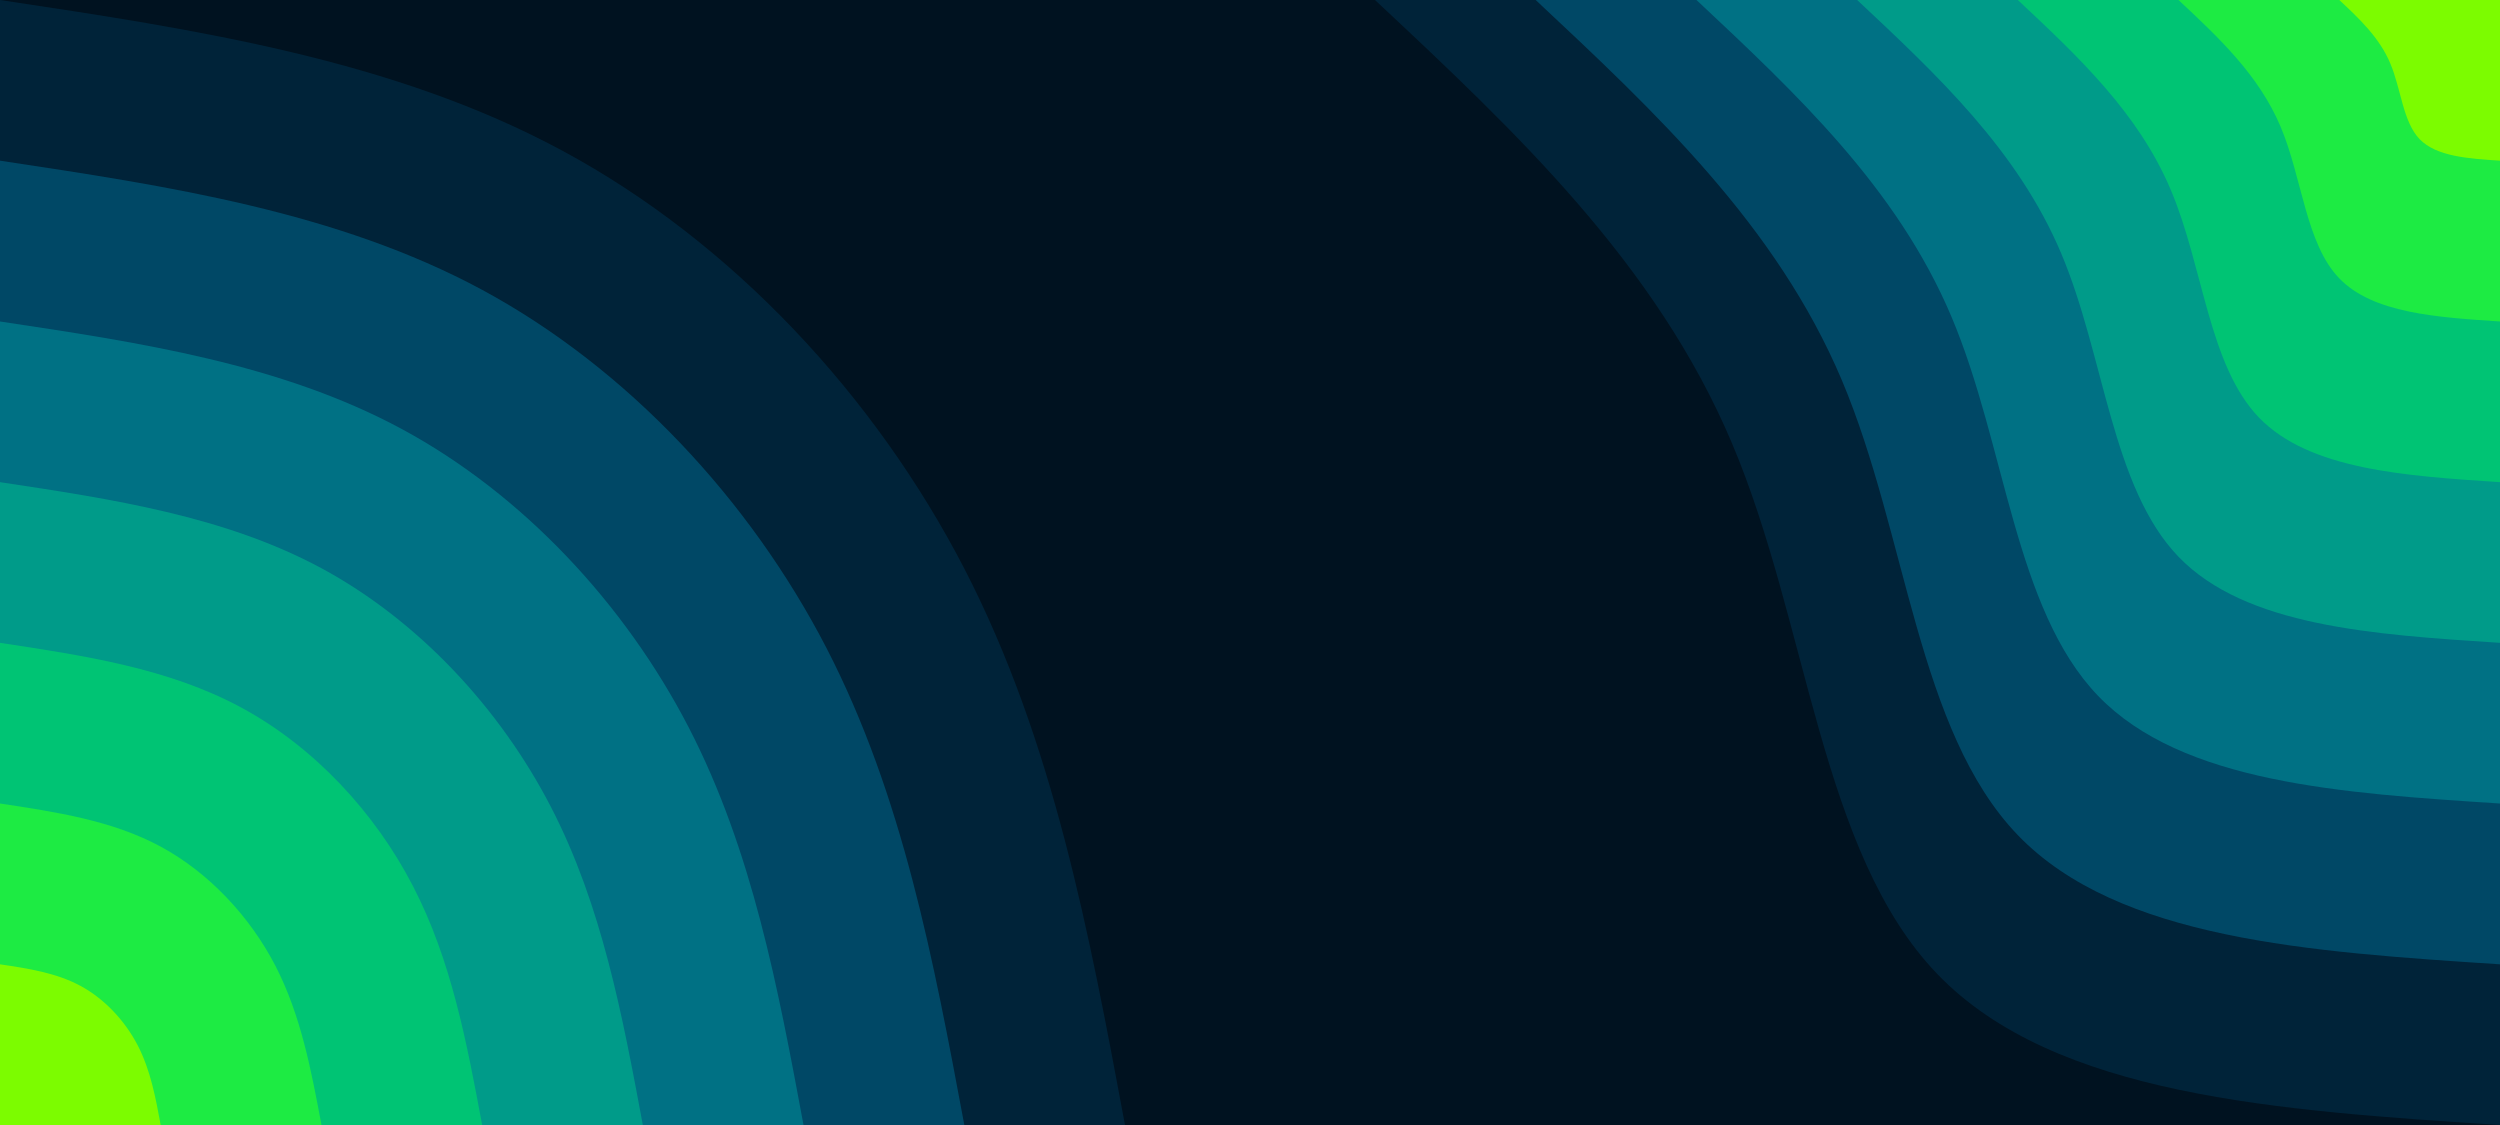 <svg id="visual" viewBox="0 0 1920 864" width="1920" height="864" xmlns="http://www.w3.org/2000/svg" xmlns:xlink="http://www.w3.org/1999/xlink" version="1.1"><rect x="0" y="0" width="1920" height="864" fill="#001220"></rect><defs><linearGradient id="grad1_0" x1="55%" y1="0%" x2="100%" y2="100%"><stop offset="5.556%" stop-color="#7cfc00" stop-opacity="1"></stop><stop offset="94.444%" stop-color="#7cfc00" stop-opacity="1"></stop></linearGradient></defs><defs><linearGradient id="grad1_1" x1="55%" y1="0%" x2="100%" y2="100%"><stop offset="5.556%" stop-color="#7cfc00" stop-opacity="1"></stop><stop offset="94.444%" stop-color="#00d860" stop-opacity="1"></stop></linearGradient></defs><defs><linearGradient id="grad1_2" x1="55%" y1="0%" x2="100%" y2="100%"><stop offset="5.556%" stop-color="#00b081" stop-opacity="1"></stop><stop offset="94.444%" stop-color="#00d860" stop-opacity="1"></stop></linearGradient></defs><defs><linearGradient id="grad1_3" x1="55%" y1="0%" x2="100%" y2="100%"><stop offset="5.556%" stop-color="#00b081" stop-opacity="1"></stop><stop offset="94.444%" stop-color="#008689" stop-opacity="1"></stop></linearGradient></defs><defs><linearGradient id="grad1_4" x1="55%" y1="0%" x2="100%" y2="100%"><stop offset="5.556%" stop-color="#005c78" stop-opacity="1"></stop><stop offset="94.444%" stop-color="#008689" stop-opacity="1"></stop></linearGradient></defs><defs><linearGradient id="grad1_5" x1="55%" y1="0%" x2="100%" y2="100%"><stop offset="5.556%" stop-color="#005c78" stop-opacity="1"></stop><stop offset="94.444%" stop-color="#003551" stop-opacity="1"></stop></linearGradient></defs><defs><linearGradient id="grad1_6" x1="55%" y1="0%" x2="100%" y2="100%"><stop offset="5.556%" stop-color="#001220" stop-opacity="1"></stop><stop offset="94.444%" stop-color="#003551" stop-opacity="1"></stop></linearGradient></defs><defs><linearGradient id="grad2_0" x1="0%" y1="0%" x2="45%" y2="100%"><stop offset="5.556%" stop-color="#7cfc00" stop-opacity="1"></stop><stop offset="94.444%" stop-color="#7cfc00" stop-opacity="1"></stop></linearGradient></defs><defs><linearGradient id="grad2_1" x1="0%" y1="0%" x2="45%" y2="100%"><stop offset="5.556%" stop-color="#00d860" stop-opacity="1"></stop><stop offset="94.444%" stop-color="#7cfc00" stop-opacity="1"></stop></linearGradient></defs><defs><linearGradient id="grad2_2" x1="0%" y1="0%" x2="45%" y2="100%"><stop offset="5.556%" stop-color="#00d860" stop-opacity="1"></stop><stop offset="94.444%" stop-color="#00b081" stop-opacity="1"></stop></linearGradient></defs><defs><linearGradient id="grad2_3" x1="0%" y1="0%" x2="45%" y2="100%"><stop offset="5.556%" stop-color="#008689" stop-opacity="1"></stop><stop offset="94.444%" stop-color="#00b081" stop-opacity="1"></stop></linearGradient></defs><defs><linearGradient id="grad2_4" x1="0%" y1="0%" x2="45%" y2="100%"><stop offset="5.556%" stop-color="#008689" stop-opacity="1"></stop><stop offset="94.444%" stop-color="#005c78" stop-opacity="1"></stop></linearGradient></defs><defs><linearGradient id="grad2_5" x1="0%" y1="0%" x2="45%" y2="100%"><stop offset="5.556%" stop-color="#003551" stop-opacity="1"></stop><stop offset="94.444%" stop-color="#005c78" stop-opacity="1"></stop></linearGradient></defs><defs><linearGradient id="grad2_6" x1="0%" y1="0%" x2="45%" y2="100%"><stop offset="5.556%" stop-color="#003551" stop-opacity="1"></stop><stop offset="94.444%" stop-color="#001220" stop-opacity="1"></stop></linearGradient></defs><g transform="translate(1920, 0)"><path d="M0 864C-171 852.9 -341.9 841.7 -432 748.2C-522.1 654.8 -531.2 478.9 -589.8 340.5C-648.3 202.1 -756.1 101 -864 0L0 0Z" fill="#002339"></path><path d="M0 740.6C-146.5 731 -293.1 721.5 -370.3 641.4C-447.5 561.2 -455.4 410.5 -505.5 291.9C-555.7 173.2 -648.1 86.6 -740.6 0L0 0Z" fill="#004866"></path><path d="M0 617.1C-122.1 609.2 -244.2 601.2 -308.6 534.5C-372.9 467.7 -379.5 342.1 -421.3 243.2C-463.1 144.3 -540.1 72.2 -617.1 0L0 0Z" fill="#007184"></path><path d="M0 493.7C-97.7 487.4 -195.4 481 -246.9 427.6C-298.3 374.2 -303.6 273.7 -337 194.6C-370.4 115.5 -432.1 57.7 -493.7 0L0 0Z" fill="#009b89"></path><path d="M0 370.3C-73.3 365.5 -146.5 360.7 -185.1 320.7C-223.7 280.6 -227.7 205.3 -252.8 145.9C-277.8 86.6 -324.1 43.3 -370.3 0L0 0Z" fill="#00c474"></path><path d="M0 246.9C-48.8 243.7 -97.7 240.5 -123.4 213.8C-149.2 187.1 -151.8 136.8 -168.5 97.3C-185.2 57.7 -216 28.9 -246.9 0L0 0Z" fill="#1deb43"></path><path d="M0 123.4C-24.4 121.8 -48.8 120.2 -61.7 106.9C-74.6 93.5 -75.9 68.4 -84.3 48.6C-92.6 28.9 -108 14.4 -123.4 0L0 0Z" fill="#7cfc00"></path></g><g transform="translate(0, 864)"><path d="M0 -864C150.9 -841.3 301.7 -818.5 432 -748.2C562.3 -678 671.9 -560.1 740.5 -427.5C809 -294.9 836.5 -147.4 864 0L0 0Z" fill="#002339"></path><path d="M0 -740.6C129.3 -721.1 258.6 -701.6 370.3 -641.4C481.9 -581.1 575.9 -480.1 634.7 -366.4C693.4 -252.7 717 -126.4 740.6 0L0 0Z" fill="#004866"></path><path d="M0 -617.1C107.8 -600.9 215.5 -584.7 308.6 -534.5C401.6 -484.3 479.9 -400.1 528.9 -305.4C577.9 -210.6 597.5 -105.3 617.1 0L0 0Z" fill="#007184"></path><path d="M0 -493.7C86.2 -480.7 172.4 -467.7 246.9 -427.6C321.3 -387.4 383.9 -320.1 423.1 -244.3C462.3 -168.5 478 -84.2 493.7 0L0 0Z" fill="#009b89"></path><path d="M0 -370.3C64.7 -360.5 129.3 -350.8 185.1 -320.7C241 -290.6 288 -240.1 317.3 -183.2C346.7 -126.4 358.5 -63.2 370.3 0L0 0Z" fill="#00c474"></path><path d="M0 -246.9C43.1 -240.4 86.2 -233.9 123.4 -213.8C160.6 -193.7 192 -160 211.6 -122.1C231.1 -84.2 239 -42.1 246.9 0L0 0Z" fill="#1deb43"></path><path d="M0 -123.4C21.6 -120.2 43.1 -116.9 61.7 -106.9C80.3 -96.9 96 -80 105.8 -61.1C115.6 -42.1 119.5 -21.1 123.4 0L0 0Z" fill="#7cfc00"></path></g></svg>